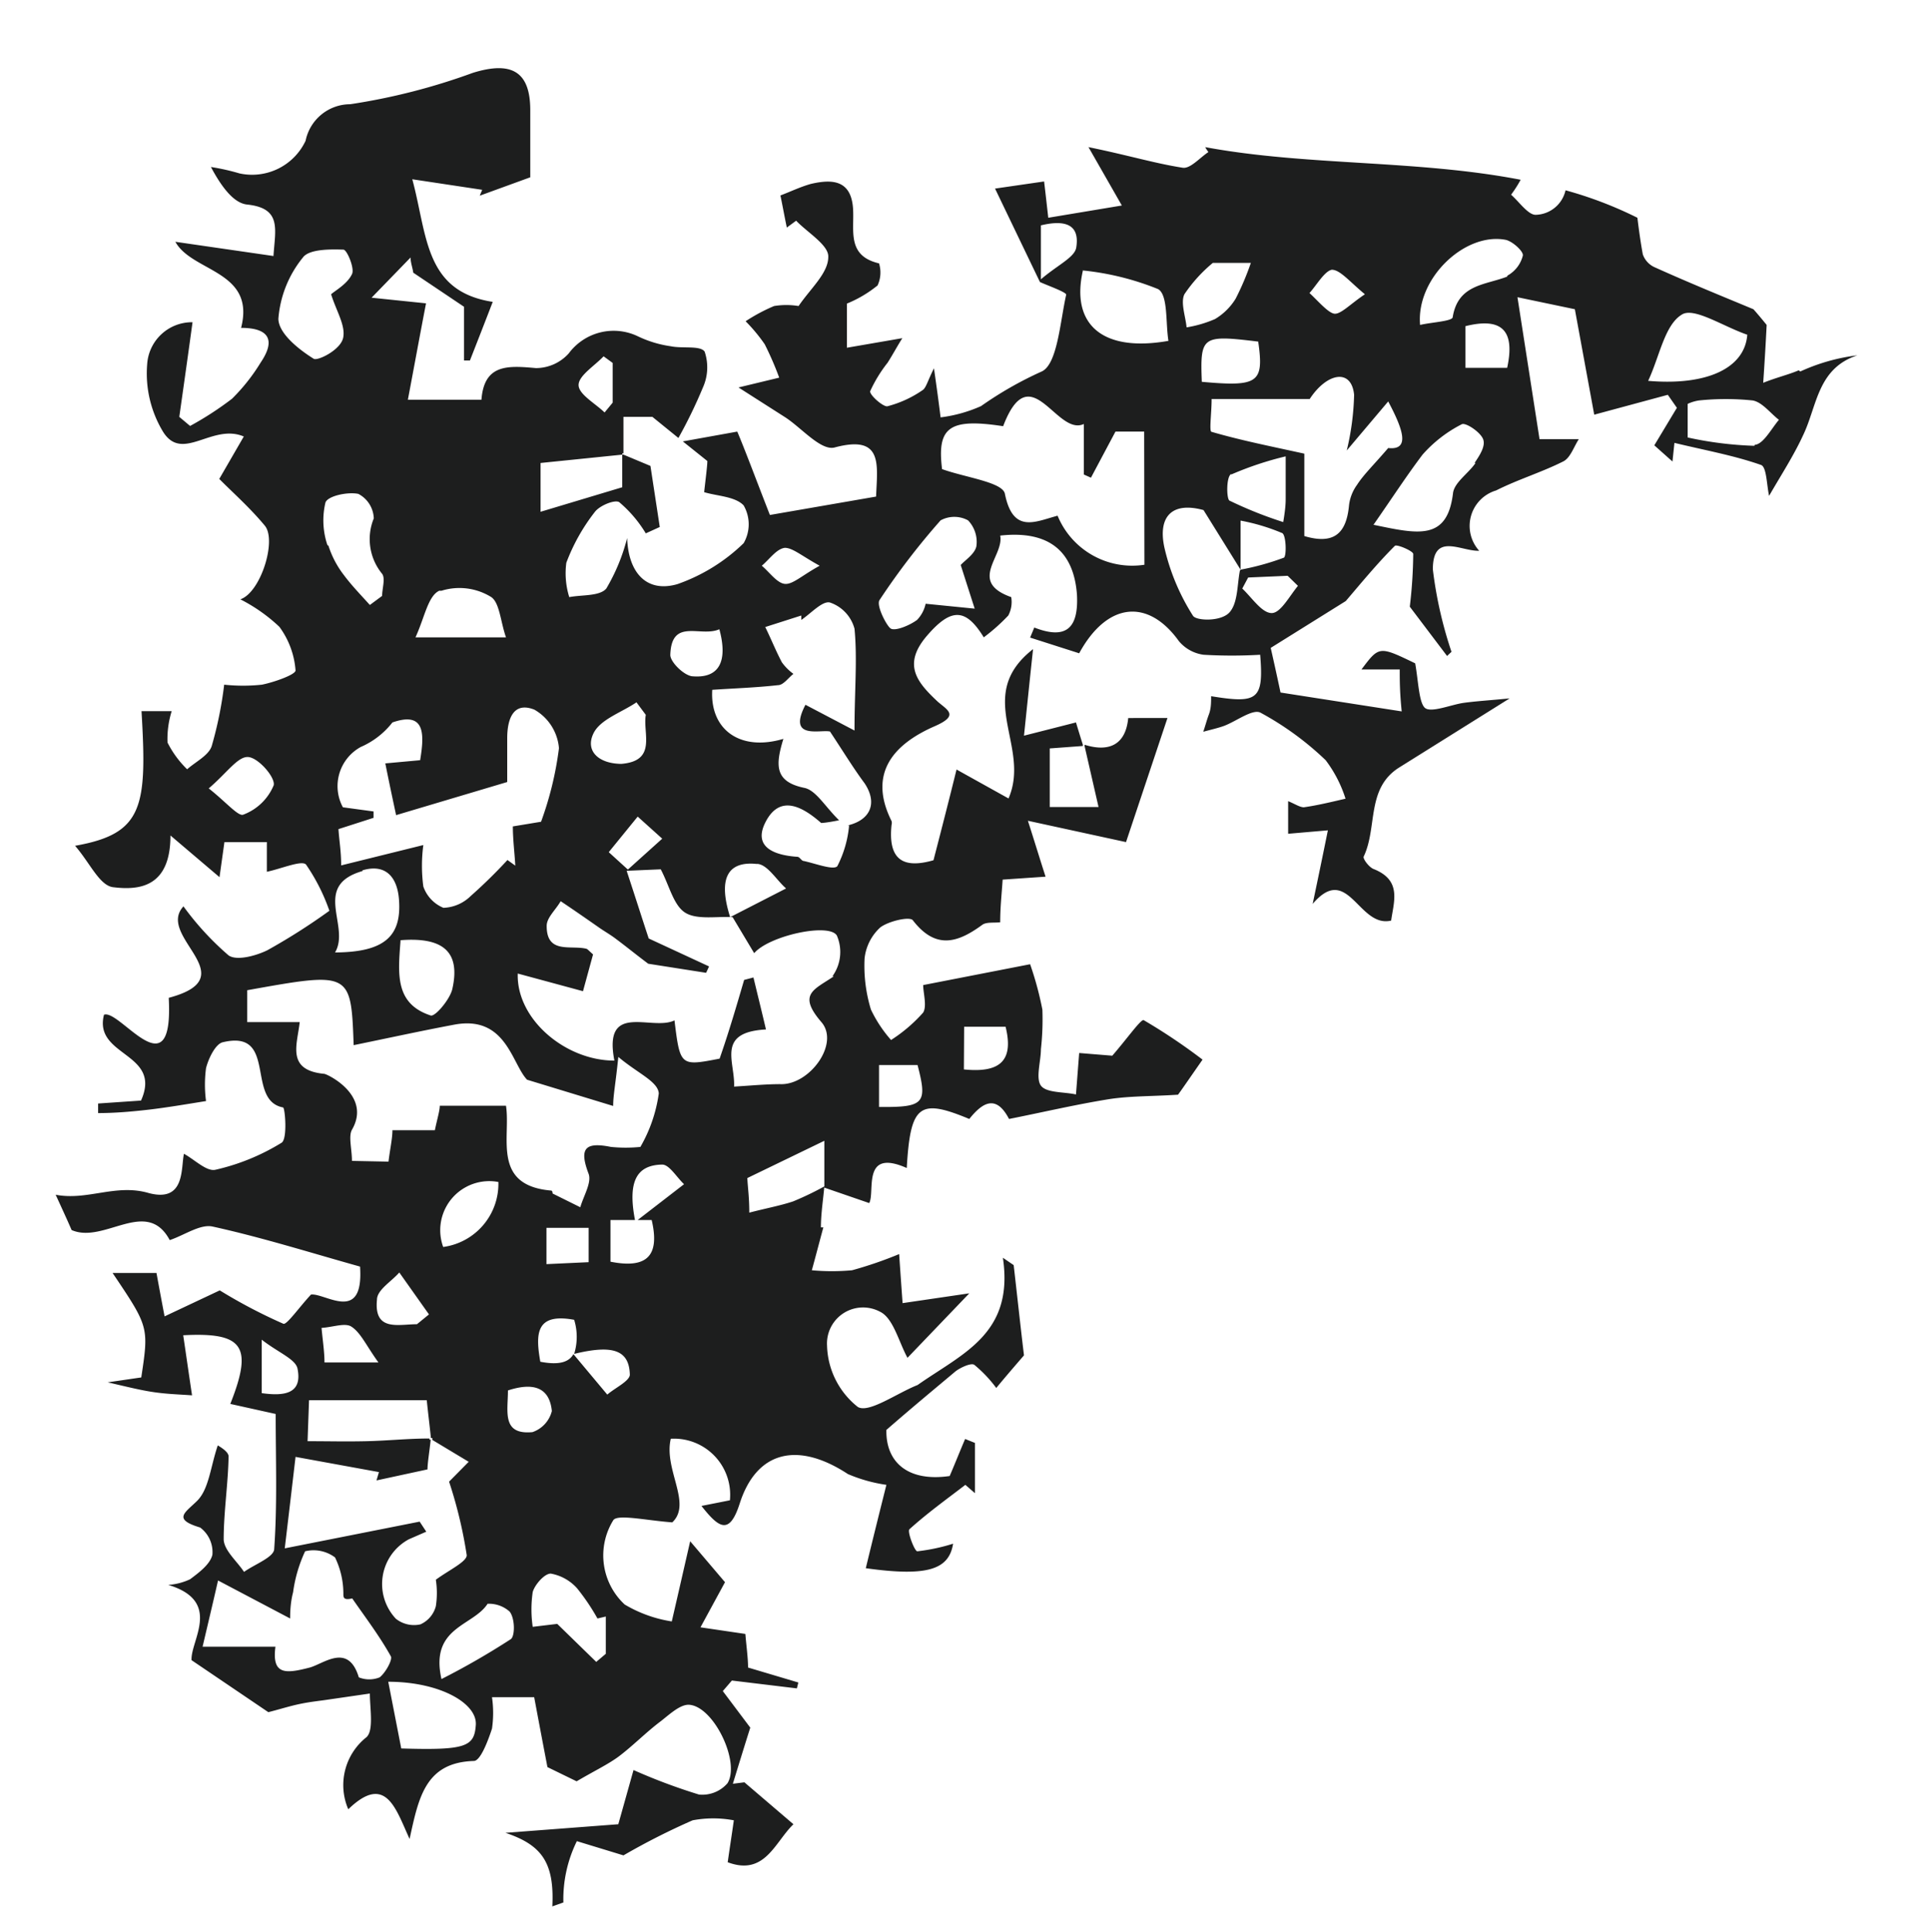 <svg id="Layer_1" data-name="Layer 1" xmlns="http://www.w3.org/2000/svg" viewBox="0 0 78.69 78.8"><defs><style>.cls-1{fill:#1d1e1e;}</style></defs><path class="cls-1" d="M73.34,15.1c-.39.17-.9.29-1.45.51.06-.9.1-1.55.14-2.36-.18-.22-.36-.44-.54-.64-1.25-.52-2.65-1.09-4-1.7a.9.9,0,0,1-.51-.54c-.09-.49-.16-1-.22-1.49a16.06,16.06,0,0,0-2.93-1.12,1.28,1.28,0,0,1-1.22,1c-.31,0-.67-.53-1-.82A4.87,4.87,0,0,0,62,7.33C57.75,6.51,53.29,6.77,49.14,6a1.37,1.37,0,0,0,.13.2c-.35.23-.74.69-1.05.64C47.07,6.66,46,6.33,44.38,6l1.36,2.38-3,.5c-.07-.62-.12-1.07-.17-1.48l-2,.29L42.4,11.5c.25.12,1.1.42,1.07.52-.25,1.12-.36,2.84-1,3.13A14.87,14.87,0,0,0,40,16.56a5.78,5.78,0,0,1-1.65.46c-.09-.72-.15-1.16-.27-2-.27.53-.32.81-.48.9a4.49,4.49,0,0,1-1.43.65c-.2,0-.73-.48-.69-.62a5.65,5.65,0,0,1,.71-1.16c.21-.33.39-.67.6-1l-2.26.39V12.38a4.91,4.91,0,0,0,1.25-.74,1.25,1.25,0,0,0,.06-.9c-1.33-.31-1-1.35-1.06-2.24-.08-1.17-.86-1.2-1.72-1-.43.12-.84.32-1.24.47.09.44.17.88.26,1.31L32.46,9c.47.49,1.34,1,1.31,1.48,0,.66-.73,1.29-1.21,2a3.08,3.08,0,0,0-1,0,7.22,7.22,0,0,0-1.16.62,6.82,6.82,0,0,1,.78.94,13,13,0,0,1,.59,1.36l-1.66.4,1.91,1.22c.66.43,1.44,1.36,2,1.23,2-.54,1.75.69,1.7,2L31.39,21c-.57-1.46-1-2.62-1.33-3.4L27.84,18l1,.8c0,.2-.08.8-.13,1.27.52.16,1.26.17,1.61.54a1.54,1.54,0,0,1,0,1.54,7.35,7.35,0,0,1-2.7,1.67c-1.24.36-2-.44-2.05-1.88A7.79,7.79,0,0,1,24.72,24c-.27.32-1,.25-1.51.35a3.27,3.27,0,0,1-.12-1.4,7.81,7.81,0,0,1,1.16-2.07c.2-.27.83-.52,1-.4a5.12,5.12,0,0,1,1.08,1.27l.57-.26L26.52,19l-1.1-.46v0h-.05v1.33l-3.33,1V18.88l3.33-.34v-.05l.05,0V17L26.6,17l1.06.86a19.76,19.76,0,0,0,1-2.06,2,2,0,0,0,.07-1.46c-.17-.26-.91-.12-1.38-.22a4.56,4.56,0,0,1-1.33-.4,2.28,2.28,0,0,0-2.83.69,1.8,1.8,0,0,1-1.34.6c-1.13-.1-2.11-.18-2.22,1.29h-3c.25-1.32.48-2.58.74-3.93l-2.22-.23,1.59-1.64c0,.21.08.41.11.62l2.07,1.39V14.7h.24c.29-.74.58-1.48.93-2.39-2.79-.43-2.66-2.71-3.28-5l2.85.43-.1.24,2.06-.75c0-.86,0-1.8,0-2.74,0-1.6-.79-2-2.34-1.52a25.67,25.67,0,0,1-5,1.28,1.86,1.86,0,0,0-1.82,1.49,2.41,2.41,0,0,1-2.7,1.33,8.87,8.87,0,0,0-1.16-.26c.41.77.91,1.47,1.47,1.53,1.43.15,1.15,1,1.08,2.1l-4-.58c.68,1.24,3.28,1.17,2.68,3.51,1.08,0,1.45.45.8,1.41a7.71,7.71,0,0,1-1.17,1.48,13.19,13.19,0,0,1-1.71,1.11l-.44-.37c.18-1.27.36-2.54.54-3.86A1.83,1.83,0,0,0,6,14.86a4.59,4.59,0,0,0,.65,2.75c.79,1.26,2-.36,3.29.19l-1,1.73c.49.5,1.24,1.16,1.86,1.91.49.6-.17,2.72-1,3a6.79,6.79,0,0,1,1.59,1.12,3.42,3.42,0,0,1,.66,1.78c0,.17-.87.48-1.37.58a7.17,7.17,0,0,1-1.54,0,15.66,15.66,0,0,1-.51,2.51c-.13.38-.65.63-1,.94a4.07,4.07,0,0,1-.8-1.09A3.81,3.81,0,0,1,7,29H5.77C6,32.9,5.85,34,3.06,34.49c.61.7,1,1.63,1.56,1.69,1.06.13,2.33,0,2.33-2.11l2,1.7c.07-.5.14-1,.2-1.43h1.73v1.21c.58-.12,1.44-.49,1.6-.29a7.85,7.85,0,0,1,.95,1.88,25.27,25.27,0,0,1-2.53,1.61c-.47.23-1.25.44-1.58.21a11.77,11.77,0,0,1-1.84-2c-1.14,1.24,2.59,2.88-.6,3.73.21,3.89-2,.44-2.64.69-.44,1.72,2.39,1.53,1.51,3.5L4,45l0,.39c.69,0,1.38-.06,2.07-.14s1.46-.21,2.33-.35a5.13,5.13,0,0,1,0-1.34c.1-.4.39-1,.69-1.06,2.24-.53.92,2.37,2.45,2.66.08,0,.19,1.29-.06,1.44A8.87,8.87,0,0,1,8.79,47.7c-.36.09-.85-.41-1.29-.65-.13.59.06,2-1.44,1.6-1.34-.39-2.49.32-3.79.07.26.57.46,1,.65,1.44,1.33.58,3.06-1.35,4,.41.6-.2,1.25-.67,1.76-.55,2,.44,4,1.07,6,1.63.16,2.35-1.42,1.07-2,1.14-.5.54-1,1.26-1.13,1.19a21.36,21.36,0,0,1-2.59-1.36L6.71,53.68c-.16-.84-.25-1.33-.33-1.77H4.59c1.48,2.2,1.48,2.2,1.17,4.26l-1.37.2c.79.18,1.33.32,1.88.4s1,.09,1.56.13c-.15-1-.25-1.71-.36-2.45,2.46-.13,2.85.45,1.92,2.8l1.85.41c0,1.83.07,3.67-.06,5.5,0,.34-.8.63-1.23.94-.29-.44-.81-.87-.83-1.32,0-1.13.18-2.26.2-3.39,0-.21-.42-.43-.44-.45-.3.88-.36,1.79-.85,2.27s-1,.74.13,1.08a1.25,1.25,0,0,1,.5,1.11c-.09.39-.55.73-.91,1a2.48,2.48,0,0,1-.89.23c2.22.67.9,2.27.95,3.07l3.13,2.12c.44-.11.87-.25,1.31-.34s.79-.12,1.18-.18l1.65-.24c0,.61.17,1.53-.15,1.79a2.49,2.49,0,0,0-.73,2.93c1.54-1.49,1.94,0,2.5,1.21.37-1.69.64-3.12,2.62-3.18.27,0,.58-.83.74-1.32a4.48,4.48,0,0,0,0-1.28h1.72q.29,1.55.54,2.85l1.19.58c.75-.44,1.26-.68,1.7-1,.6-.45,1.13-1,1.73-1.45.36-.28.81-.71,1.18-.67,1,.1,2.07,2.35,1.54,3.2a1.36,1.36,0,0,1-1.16.46,23.73,23.73,0,0,1-2.67-1l-.62,2.21-4.6.35c1.45.49,2,1.18,1.91,3l.45-.16a5.36,5.36,0,0,1,.55-2.5l1.9.58a28.18,28.18,0,0,1,2.82-1.43,4.53,4.53,0,0,1,1.68,0c-.08.57-.17,1.14-.25,1.71,1.52.57,1.92-.82,2.68-1.55l-2-1.71-.47.06c.23-.75.46-1.5.71-2.29l-1.12-1.49.37-.43,2.65.32.06-.24L30.5,68c0-.39-.07-.88-.11-1.37l-1.83-.27,1-1.84-1.42-1.67c-.27,1.18-.47,2.06-.75,3.27a5.36,5.36,0,0,1-1.92-.69A2.73,2.73,0,0,1,25,62c.15-.27,1.33,0,2.41.08.82-.77-.36-2.16-.06-3.41a2.29,2.29,0,0,1,2.41,2.51l-1.16.23c.71.9,1.14,1.21,1.56-.1.69-2.15,2.37-2.54,4.41-1.2a6.22,6.22,0,0,0,1.57.44c-.28,1.12-.56,2.24-.84,3.4,2.51.35,3.39.06,3.56-1a7.72,7.72,0,0,1-1.46.31c-.11,0-.42-.81-.32-.9.72-.65,1.51-1.22,2.28-1.81l.39.34V58.84l-.4-.16c-.21.49-.41,1-.63,1.51-1.72.25-2.61-.58-2.58-1.88,1.15-1,2-1.7,2.82-2.39.21-.16.65-.36.77-.26a5.3,5.3,0,0,1,.89.94c.27-.33.68-.81,1.13-1.33-.13-1.07-.27-2.37-.42-3.68l-.44-.3c.46,3.1-1.63,3.89-3.48,5.19-.84.33-2,1.17-2.44.89a3.3,3.3,0,0,1-1.25-2.5,1.47,1.47,0,0,1,2.16-1.38c.54.26.76,1.22,1.12,1.88l2.52-2.63-2.72.4c-.05-.7-.09-1.26-.14-2a16.29,16.29,0,0,1-1.92.66,9,9,0,0,1-1.64,0c.16-.58.31-1.16.47-1.75l-.1,0c0-.55.09-1.11.14-1.67h0v0a12.32,12.32,0,0,1-1.27.61c-.54.18-1.1.28-1.79.46,0-.64-.06-1-.08-1.41l3.14-1.52v1.86l0,0v.05l1.83.63c.25-.46-.32-2.25,1.53-1.43.15-2.58.51-2.85,2.55-2,.55-.69,1.1-1,1.62,0,1.36-.27,2.72-.59,4.09-.81.85-.13,1.73-.11,2.8-.18.1-.13.45-.64,1-1.43a23.84,23.84,0,0,0-2.4-1.61c-.11-.05-.68.76-1.28,1.45L44,42.94l-.13,1.69c-.51-.11-1.21-.06-1.43-.36s0-1,0-1.48a11,11,0,0,0,.06-1.62,13.33,13.33,0,0,0-.5-1.85l-4.36.85c0,.32.16.85,0,1.12a6.24,6.24,0,0,1-1.31,1.12,5.33,5.33,0,0,1-.82-1.24,6.1,6.1,0,0,1-.26-2.08,2,2,0,0,1,.64-1.27c.34-.26,1.21-.46,1.33-.29.92,1.19,1.81.93,2.82.19.17-.13.47-.08.74-.11,0-.62.06-1.13.1-1.74l1.75-.12c-.22-.68-.41-1.31-.72-2.28l4,.87,1.69-5.06H46c-.1,1.07-.76,1.41-1.78,1.09v.05h0l.57,2.49H42.8V30.52l1.35-.1,0-.05h0c-.13-.41-.25-.81-.28-.91L41.75,30c.13-1.24.23-2.23.37-3.53-2.44,1.91-.07,3.94-1,6.09L39,31.38c-.26,1.06-.59,2.35-.94,3.7-1.22.35-1.86,0-1.71-1.44a.29.29,0,0,0,0-.16c-1-2,.16-3.17,1.77-3.87,1-.44.51-.65.11-1-.83-.78-1.45-1.5-.44-2.68s1.6-1.11,2.32.06a7.75,7.75,0,0,0,1-.89,1.18,1.18,0,0,0,.12-.75c-1.78-.63-.28-1.68-.45-2.51,2-.22,3,.65,3.13,2.41.07,1.36-.43,1.85-1.74,1.34L42,26l2,.64c1.14-2.09,2.81-2.25,4.07-.49a1.59,1.59,0,0,0,1,.55,19.81,19.81,0,0,0,2.31,0c.15,1.84-.1,2-2,1.69,0,.25,0,.5-.09.74s-.12.38-.23.71c.33-.09.6-.15.85-.24.5-.19,1.16-.7,1.48-.54A12.29,12.29,0,0,1,54.05,31a5.18,5.18,0,0,1,.81,1.57c-.57.13-1.13.27-1.7.35-.16,0-.35-.13-.64-.25V34l1.62-.14c-.22,1.09-.41,2-.62,3,1.45-1.7,1.87,1,3.2.68.11-.79.44-1.64-.71-2.1-.19-.07-.45-.42-.41-.51.57-1.19.09-2.79,1.46-3.64l4.49-2.81c-.82.08-1.34.11-1.86.18s-1.36.43-1.6.2-.26-1.09-.39-1.81c-1.47-.71-1.47-.71-2.19.25h1.56c0,.46,0,.91.08,1.71l-4.94-.77c-.17-.8-.31-1.42-.4-1.82l3.06-1.91c.64-.75,1.28-1.53,2-2.25.07-.08.75.21.75.33a19.24,19.24,0,0,1-.14,2.15L59,26.75l.18-.17a16.78,16.78,0,0,1-.76-3.36c0-1.54,1.15-.73,1.89-.76A1.51,1.51,0,0,1,61,20c.89-.45,1.86-.74,2.75-1.19.28-.15.42-.59.62-.9h-1.6l-.9-5.79,2.34.49L65,16.91,68,16.1l.37.53-.92,1.53.74.66.08-.76c1.24.3,2.42.51,3.53.9.23.08.23.81.33,1.26.47-.82,1-1.63,1.39-2.48.57-1.19.58-2.72,2.21-3.25v0a7.83,7.83,0,0,0-2.33.66Zm-48.73-.57.37.27v1.62l-.33.4c-.38-.37-1.06-.74-1.06-1.12S24.24,14.92,24.61,14.53ZM9.92,33.22c-.2.09-.71-.52-1.41-1.07.74-.63,1.18-1.3,1.6-1.28s1.12.83,1.05,1.15A2.16,2.16,0,0,1,9.92,33.22Zm29.39,8.65H41c.36,1.46-.31,1.88-1.7,1.74Zm-3.47,1.56h1.57c.41,1.57.28,1.73-1.57,1.71ZM32,22.34c.32,0,.69.33,1.42.73-.73.4-1.1.77-1.42.74s-.63-.48-.94-.74C31.37,22.81,31.66,22.38,32,22.34Zm-2.67,3.32c.35,1.3,0,2-1.07,1.92-.34,0-.94-.58-.93-.88C27.38,25.18,28.57,26,29.33,25.66ZM24.2,29.9c.28-.57,1.15-.85,1.75-1.26l.38.51c-.13.76.47,1.88-1,2C24.39,31.14,23.85,30.61,24.2,29.9ZM27,34.2,25.6,35.46l-.78-.71L26,33.3Zm-9-10.11a2.46,2.46,0,0,1,2,.24c.37.21.4,1,.63,1.66H16.94C17.31,25.19,17.45,24.3,17.91,24.09ZM17.13,31l-1.42.13c.12.6.23,1.13.44,2.11l4.53-1.35c0-.56,0-1.17,0-1.78,0-.81.26-1.51,1.11-1.17a2,2,0,0,1,1,1.57,13.7,13.7,0,0,1-.73,3l-1.15.19c0,.53.07,1.07.1,1.6l-.32-.23a20.77,20.77,0,0,1-1.5,1.47,1.67,1.67,0,0,1-1.11.48,1.45,1.45,0,0,1-.82-.87,6.39,6.39,0,0,1,0-1.69l-3.35.83c0-.59-.08-1-.11-1.48l1.43-.46,0-.26-1.25-.17a1.82,1.82,0,0,1,.73-2.46,3.3,3.3,0,0,0,1.29-1C17.33,29,17.31,29.91,17.13,31Zm-2.35,4.49c.94-.28,1.43.27,1.49,1.23.1,1.47-.61,2.11-2.61,2.12C14.3,37.77,12.7,36.12,14.78,35.52Zm1.55,2.85c1.57-.12,2.49.34,2.11,2-.1.42-.7,1.13-.88,1.07C16.09,40.93,16.23,39.7,16.33,38.37ZM11.35,13a4.51,4.51,0,0,1,1-2.5c.25-.34,1.09-.34,1.65-.32.15,0,.47.78.35,1-.19.4-.67.66-.85.82.21.68.6,1.28.49,1.78s-1.05.95-1.2.85C12.18,14.25,11.36,13.6,11.35,13Zm2,9.23a3.15,3.15,0,0,1-.08-1.74c.1-.27.91-.44,1.34-.35a1.17,1.17,0,0,1,.63,1,2.23,2.23,0,0,0,.34,2.26c.14.19,0,.6,0,.9l-.5.37c-.36-.4-.74-.79-1.06-1.22A3.91,3.91,0,0,1,13.39,22.25Zm1,25.11c0-.48-.15-1,0-1.27.81-1.4-1-2.27-1.13-2.28-1.56-.15-1.1-1.19-1-2.11H10.08V40.38c4.23-.76,4.23-.76,4.34,2.24,1.32-.27,2.69-.57,4.07-.83,2.14-.42,2.37,1.58,3,2.24L25,45.1c0-.44.1-.9.21-2,.79.67,1.62,1,1.65,1.49a6,6,0,0,1-.75,2.18,6,6,0,0,1-1.2,0c-1.05-.21-1.31.05-.91,1.1.13.36-.21.9-.34,1.36l-1.13-.56s0-.12-.06-.12c-2.43-.21-1.64-2.17-1.84-3.46h-2.7c0,.21-.11.56-.2,1H16c0,.34-.1.78-.16,1.28ZM24,50.07v1.4l-1.72.08V50.07ZM22.5,57.54a1.22,1.22,0,0,1-.79.86c-1.26.12-1-.84-1-1.7C21.69,56.38,22.4,56.53,22.5,57.54ZM20.32,48.2a2.6,2.6,0,0,1-2.25,2.65A2,2,0,0,1,20.32,48.2Zm-2.83,5.4L17,54c-.76,0-1.76.31-1.63-1,0-.4.59-.74.91-1.11Zm-3.16.5c.38.25.59.75,1.1,1.46h-2.2c0-.43-.07-.87-.12-1.41C13.58,54.12,14.07,53.93,14.33,54.1Zm-1.73,3h4.8c.06.58.12,1.06.17,1.54h.06v.08l1.48.89-.8.81a18.41,18.41,0,0,1,.72,3c0,.27-.75.62-1.26,1a3.53,3.53,0,0,1,0,1.08,1.12,1.12,0,0,1-.63.74,1.19,1.19,0,0,1-1-.23,2.07,2.07,0,0,1,.53-3.24l.71-.31-.27-.41-5.5,1.09c.18-1.51.31-2.62.44-3.73l3.4.62-.1.34,2.08-.45c0-.26.08-.73.13-1.21l-.05,0v-.05c-.86,0-1.71.09-2.56.11s-1.55,0-2.41,0Zm-1.93-.3V54.63c.68.53,1.38.79,1.46,1.18C12.34,56.84,11.59,56.94,10.67,56.81ZM15.48,68.4a1.14,1.14,0,0,1-.85,0c-.43-1.42-1.42-.56-2-.4-1,.26-1.55.3-1.4-.85H8.26c.22-.94.43-1.82.63-2.7L11.83,66c0-.16,0-.62.12-1.07a5.77,5.77,0,0,1,.49-1.67,1.46,1.46,0,0,1,1.22.25A3.39,3.39,0,0,1,14,65c0,.13,0,.27.36.18.54.78,1.12,1.54,1.58,2.37C16,67.7,15.72,68.21,15.48,68.4Zm.88,2.9-.53-2.72c2.09,0,3.63.87,3.57,1.76S19,71.38,16.36,71.3Zm4.47-4.46A30.68,30.68,0,0,1,18,68.47c-.48-2.13,1.29-2.15,1.88-3.07a1.26,1.26,0,0,1,.9.32C21,66,21,66.71,20.83,66.84Zm3.87-.92v1.52l-.39.33-1.59-1.55-1,.12a4.9,4.9,0,0,1,0-1.42c.09-.31.49-.76.74-.75a1.88,1.88,0,0,1,1.07.6A8.78,8.78,0,0,1,24.36,66Zm.06-9.05-1.38-1.65c-.18.32-.57.46-1.35.31-.2-1.14-.19-2,1.38-1.71a2.36,2.36,0,0,1,0,1.39c1.56-.38,2.25-.17,2.27.86C25.65,56.33,25.07,56.6,24.76,56.87ZM26,49.75h.57c.34,1.45-.18,2-1.68,1.7v-1.7h1c-.31-1.61.09-2.24,1.11-2.26.29,0,.59.52.89.8Zm8-9.94c-.8.55-1.5.72-.51,1.87.76.88-.49,2.58-1.68,2.53-.6,0-1.19.06-1.88.1.05-1-.75-2.22,1.3-2.33-.18-.77-.35-1.45-.51-2.12l-.38.1c-.31,1.06-.62,2.12-1,3.21-1.6.31-1.61.31-1.84-1.56-.92.45-2.92-.79-2.45,1.64-2,0-4-1.69-3.94-3.55l2.66.72.41-1.5c-.19-.17-.23-.22-.27-.23-.64-.16-1.63.23-1.62-.94,0-.33.37-.65.57-1,.54.36,1.07.73,1.6,1.1.22.15.45.28.67.45.39.29.78.61,1.3,1l2.36.37.12-.26-2.46-1.14c-.23-.69-.53-1.64-.9-2.76l1.39-.06c.35.66.52,1.47,1,1.77s1.32.14,1.93.18l.88,1.47c.6-.71,3.05-1.25,3.37-.72A1.69,1.69,0,0,1,33.94,39.81Zm-3.1-4.58c.41.05.77.67,1.15,1l-2.28,1.17C29.24,35.73,29.74,35.12,30.84,35.23Zm3.72-1.57a4.53,4.53,0,0,1-.48,1.66c-.15.18-.9-.11-1.37-.21-.09,0-.16-.16-.25-.17-.94-.06-1.87-.39-1.28-1.47s1.5-.56,2.24.09c0,0,.19,0,.73-.11-.58-.57-.94-1.22-1.41-1.32-1.22-.25-1.19-.92-.86-2-1.79.53-3-.4-2.9-2,.89-.06,1.79-.09,2.68-.19.22,0,.42-.3.63-.46a2.1,2.1,0,0,1-.47-.47c-.25-.47-.46-1-.68-1.44l1.47-.47,0,.18c.39-.26.86-.79,1.17-.71a1.55,1.55,0,0,1,1,1.07c.12,1.24,0,2.5,0,4.15l-2-1.05c-.75,1.44.6,1,1,1.09.55.83.95,1.49,1.41,2.11C35.79,32.75,35.49,33.44,34.56,33.66ZM54.3,11c.34,0,.72.48,1.35,1-.6.4-1,.84-1.26.79s-.68-.55-1-.84C53.68,11.63,54,11.06,54.3,11ZM49,15.57c-.07-1.87,0-1.92,2.3-1.64C51.54,15.61,51.31,15.78,49,15.57ZM48.29,12a6,6,0,0,1,1.16-1.28H51a11,11,0,0,1-.62,1.46,2.47,2.47,0,0,1-.84.83,4.87,4.87,0,0,1-1.16.34C48.33,12.87,48.13,12.34,48.29,12Zm-5.85-.58V9.19c.87-.21,1.61-.12,1.44.91C43.81,10.5,43.13,10.8,42.44,11.39ZM39.81,22.27c-.06.32-.47.58-.64.77l.57,1.78-2-.2a1.36,1.36,0,0,1-.35.66c-.31.23-.92.48-1.09.34s-.58-.93-.44-1.15a29.13,29.13,0,0,1,2.49-3.25,1.17,1.17,0,0,1,1.12,0A1.27,1.27,0,0,1,39.81,22.27Zm6.85.76a3.29,3.29,0,0,1-3.54-2c-.91.24-1.82.75-2.15-.9-.1-.47-1.62-.66-2.56-1-.21-1.7.28-2.09,2.49-1.75,1.11-2.91,2.17.43,3.29-.09v2.06l.29.13,1-1.88h1.17Zm-2.5-12a11.16,11.16,0,0,1,3.06.76c.41.24.3,1.39.42,2.11C44.92,14.38,43.64,13.21,44.16,11Zm6.4,12.25,0-.05h0c-.12.59-.08,1.33-.42,1.73s-1.37.36-1.5.15a8.85,8.85,0,0,1-1.16-2.76c-.28-1.25.27-1.91,1.59-1.55l1.51,2.43h0v-2a8.17,8.17,0,0,1,1.7.51c.16.09.18.92.07,1a10.52,10.52,0,0,1-1.77.49Zm-.36-3.93a13.34,13.34,0,0,1,2.22-.74c0,.86,0,1.27,0,1.68,0,.2,0,.4-.1,1a16.51,16.51,0,0,1-2.2-.88C50,20.29,50,19.42,50.2,19.33ZM51.85,25c-.4,0-.8-.62-1.2-1l.24-.45,1.61-.07.42.41C52.56,24.33,52.21,25,51.85,25ZM55,20.63c-.11,1.12-.61,1.59-1.82,1.23V18.5c-1.36-.3-2.58-.54-3.78-.89-.11,0,0-.75,0-1.34h4c.69-1.06,1.7-1.27,1.81-.17a10.74,10.74,0,0,1-.3,2.27l1.69-2c.6,1.13.91,2,0,1.9-.6.7-1,1.08-1.27,1.5A1.76,1.76,0,0,0,55,20.63Zm5.16-1.75c-.29.43-.88.8-.92,1.25C59,22.06,57.82,21.78,56,21.4c.78-1.12,1.35-2,2-2.86a5.38,5.38,0,0,1,1.6-1.24c.16-.08.76.32.87.61S60.32,18.58,60.12,18.88ZM61.45,15h-1.7v-1.7C61.24,12.93,61.78,13.48,61.45,15Zm0-3.72c-.9.35-2,.31-2.22,1.65,0,.17-.86.21-1.33.32-.17-1.9,1.83-3.79,3.49-3.47.28.06.73.47.7.64A1.29,1.29,0,0,1,61.46,11.24Zm5.73,4.29c.48-1,.68-2.31,1.39-2.74.49-.32,1.68.48,2.67.82C71.14,15,69.62,15.74,67.19,15.53Zm4.35,2.61a14.84,14.84,0,0,1-2.72-.34V16.47a1.68,1.68,0,0,1,.46-.14,10.67,10.67,0,0,1,2.19,0c.39.07.71.51,1.07.79C72.21,17.5,71.89,18.12,71.54,18.14Z"/></svg>